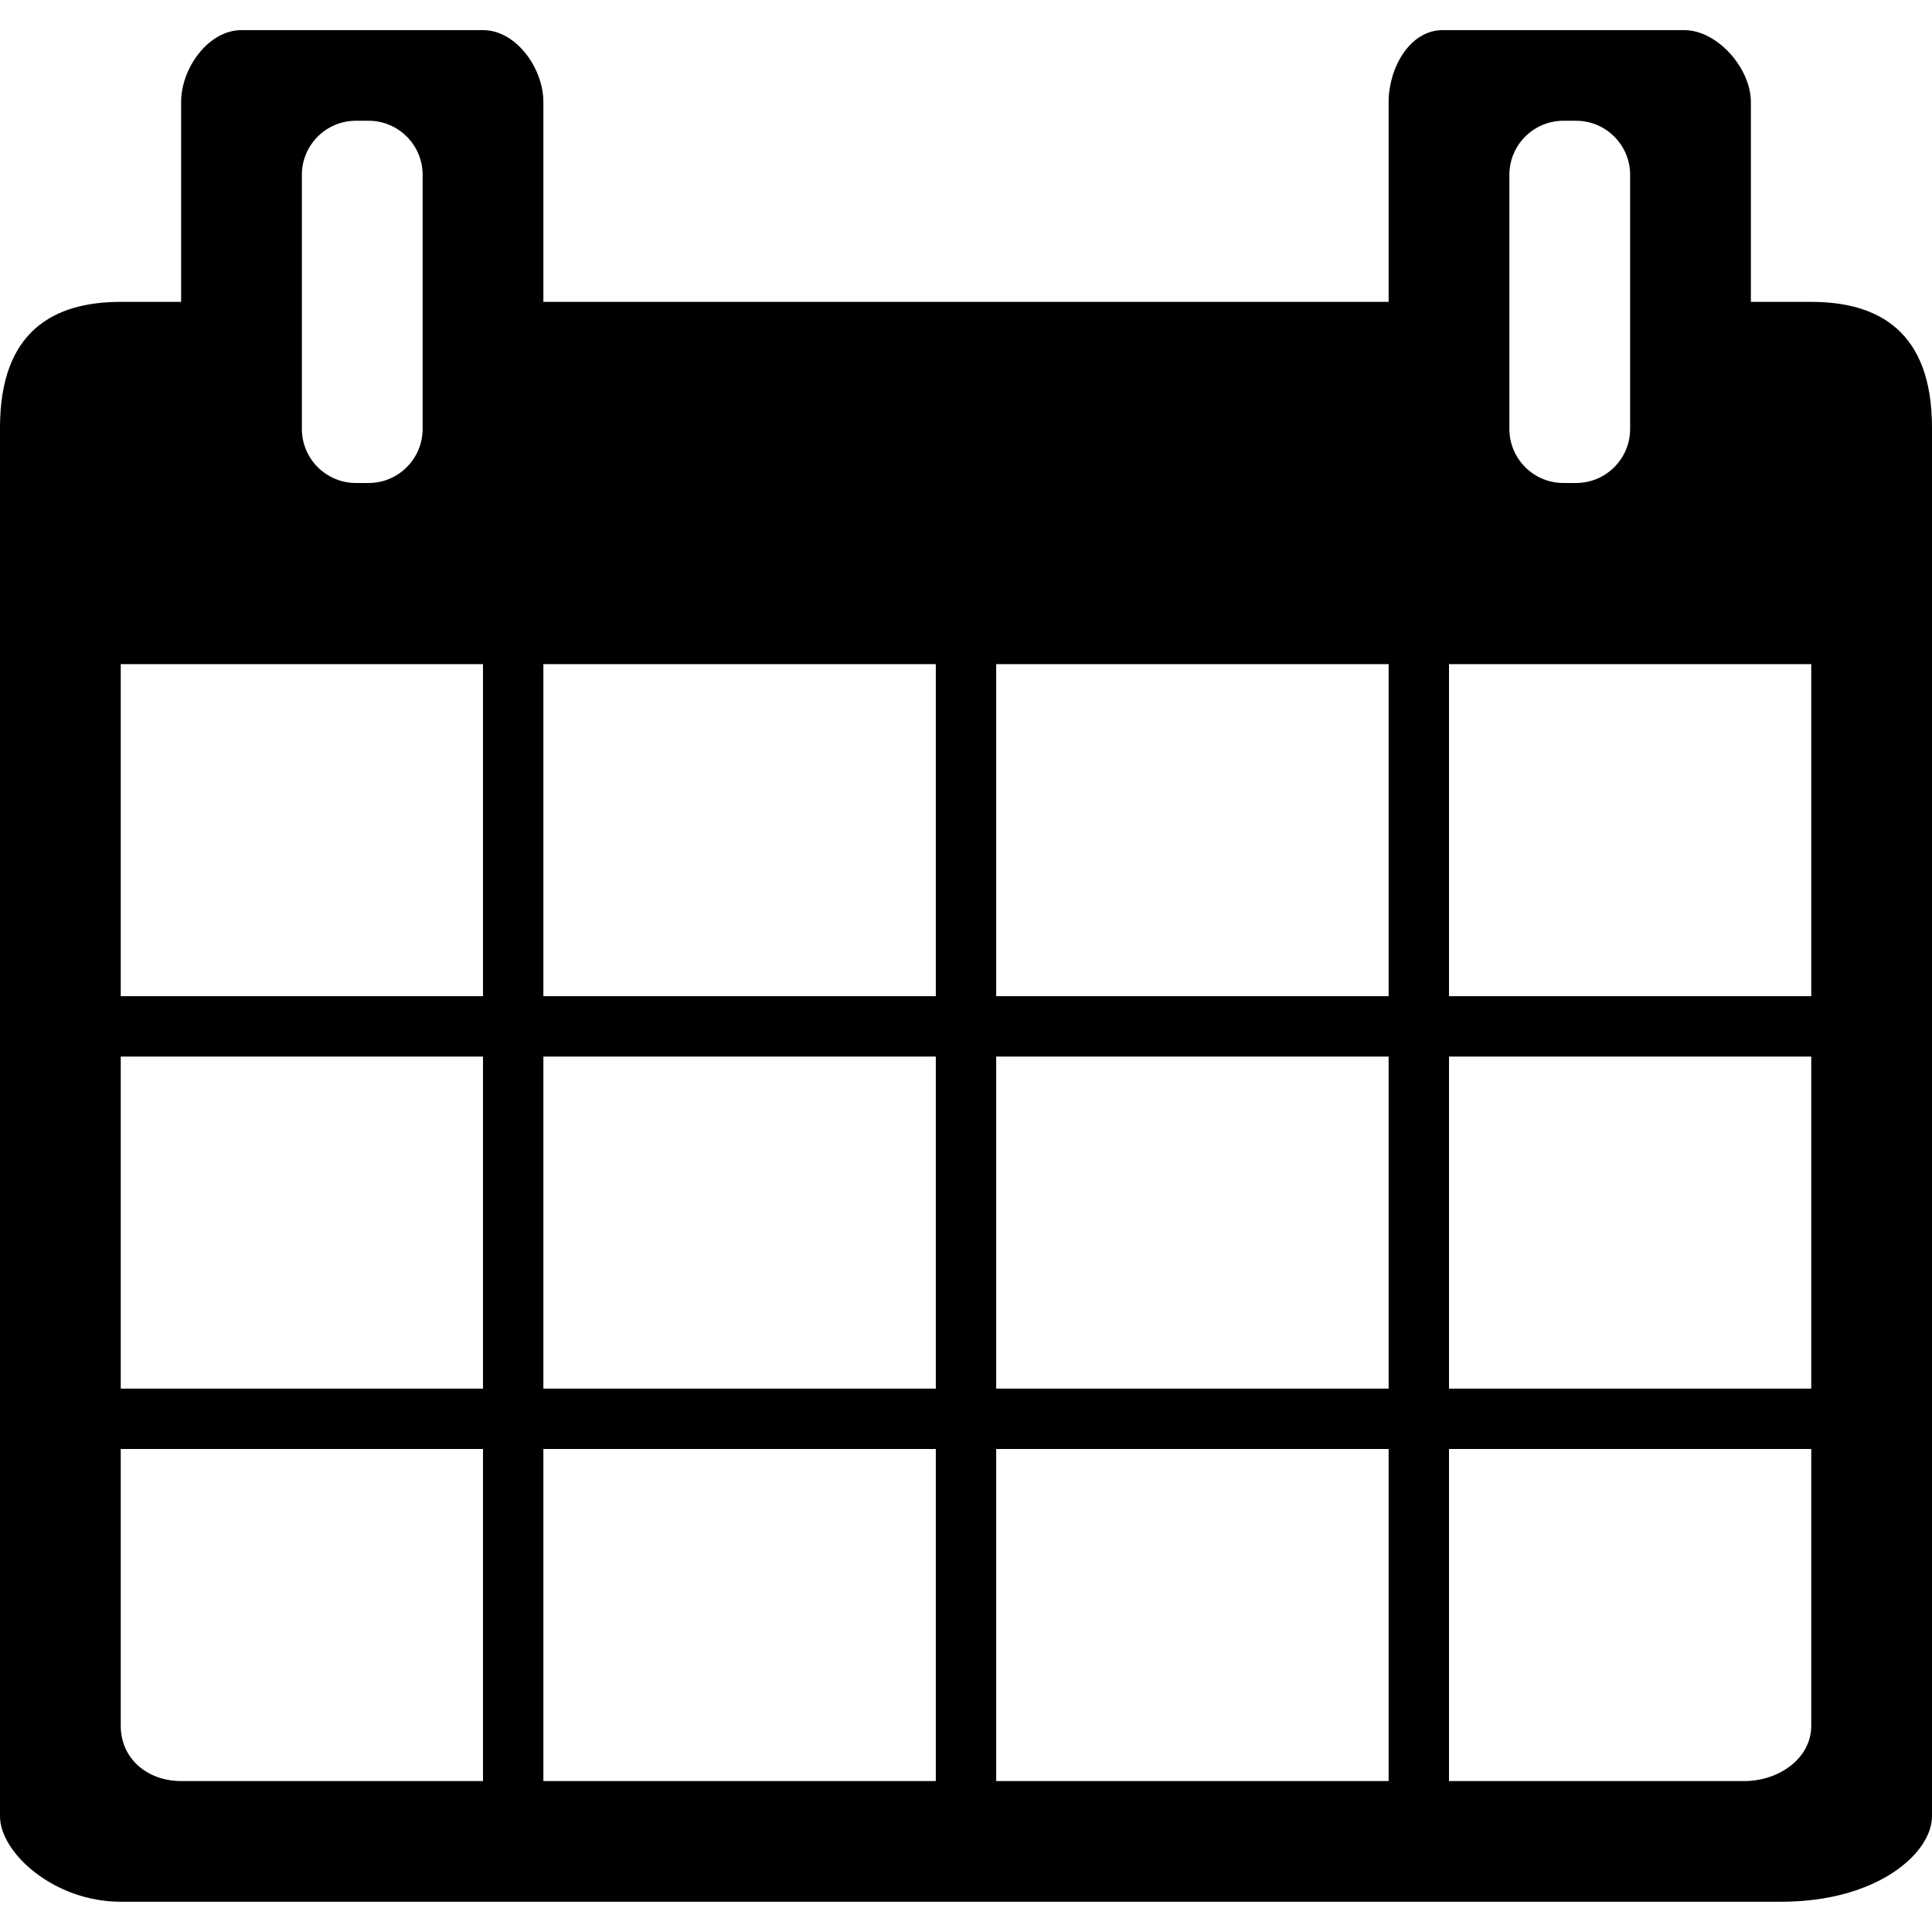 <!-- Generated by IcoMoon.io -->
<svg version="1.1" xmlns="http://www.w3.org/2000/svg" width="32" height="32" viewBox="0 0 32 32">
<title>calendar</title>
<path d="M30 5h-1v-3.313c0-0.552-0.552-1.188-1.104-1.188h-4c-0.552 0-0.896 0.635-0.896 1.188v3.313h-14v-3.313c0-0.552-0.448-1.188-1-1.188h-4c-0.552 0-1 0.635-1 1.188v3.313h-1c-1.105 0-2 0.479-2 2.083v23c0 0.605 0.895 1.416 2 1.416h27.5c1.605 0 2.5-0.812 2.5-1.416v-23c0-1.604-0.895-2.083-2-2.083zM8 29.5h-5c-0.552 0-1-0.364-1-0.916v-4.584h6v5.5zM8 23h-6v-5.5h6v5.5zM8 16.5h-6v-5.5h6v5.5zM7 7.104c0 0.495-0.401 0.896-0.896 0.896h-0.208c-0.495 0-0.896-0.401-0.896-0.896v-4.208c0-0.495 0.401-0.896 0.896-0.896h0.208c0.495 0 0.896 0.401 0.896 0.896v4.208zM15.5 29.5h-6.5v-5.5h6.5v5.5zM15.5 23h-6.5v-5.5h6.5v5.5zM15.5 16.5h-6.5v-5.5h6.5v5.5zM23 29.5h-6.5v-5.5h6.5v5.5zM23 23h-6.5v-5.5h6.5v5.5zM23 16.5h-6.5v-5.5h6.5v5.5zM27 7.104c0 0.495-0.401 0.896-0.896 0.896h-0.208c-0.495 0-0.896-0.401-0.896-0.896v-4.208c0-0.495 0.401-0.896 0.896-0.896h0.208c0.495 0 0.896 0.401 0.896 0.896v4.208zM30 28.584c0 0.552-0.552 0.916-1.104 0.916h-4.896v-5.5h6v4.584zM30 23h-6v-5.5h6v5.5zM30 16.5h-6v-5.5h6v5.5z"></path>
</svg>
